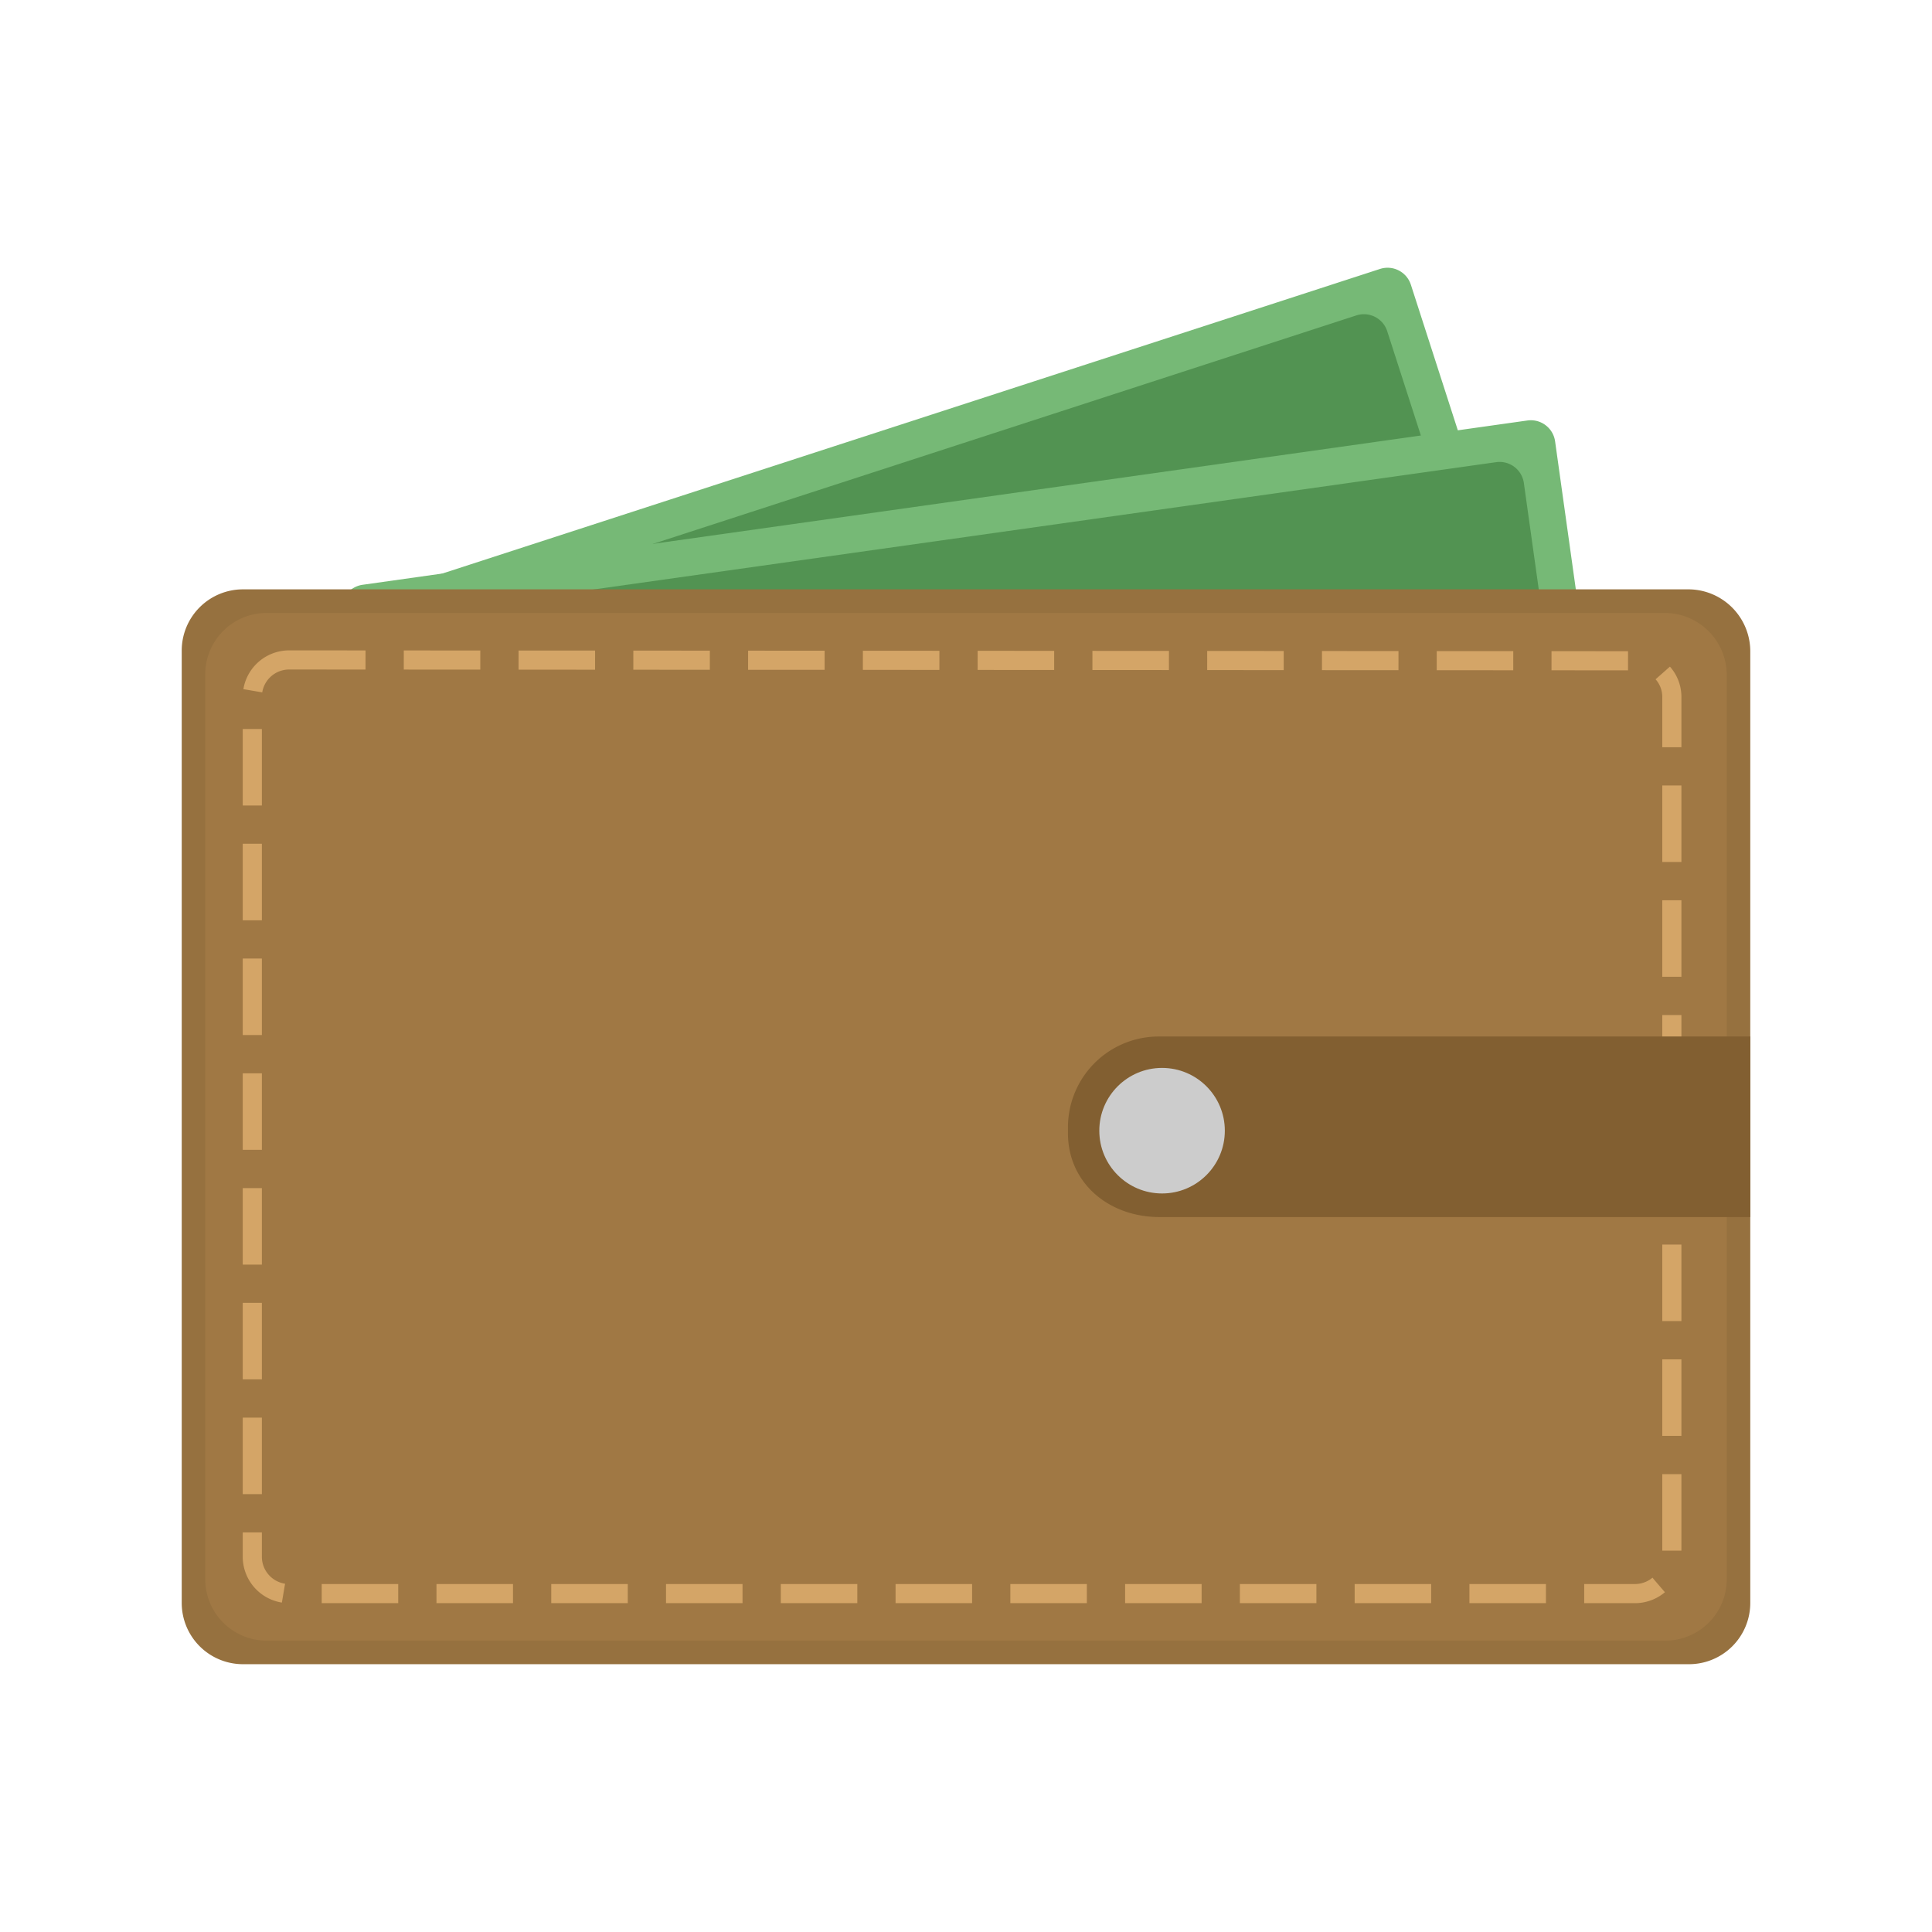 <svg id="wk-wallet" xmlns="http://www.w3.org/2000/svg" width="202" height="202"><defs><style>.cls-1,.cls-2{fill:#76b976;fill-rule:evenodd}.cls-2{fill:#529352}</style></defs><g id="wk-lower-back"><path id="wk-back-light-green" class="cls-1" d="M27.265 66.133l117.023-38.014a2.561 2.561 0 0 1 3.227 1.654l13.809 42.817a2.574 2.574 0 0 1-1.648 3.239L42.653 113.844a2.561 2.561 0 0 1-3.227-1.655l-13.81-42.817a2.574 2.574 0 0 1 1.649-3.239z"/><path id="wk-front-dark-green" class="cls-2" d="M32.106 68.615l109.708-35.638a2.56 2.56 0 0 1 3.227 1.655l10.659 33.03a2.574 2.574 0 0 1-1.649 3.238L44.337 106.539a2.561 2.561 0 0 1-3.227-1.654L30.457 71.854a2.573 2.573 0 0 1 1.649-3.239z"/></g><g id="wk-uppar-front"><path id="wk-back-light-green-2" data-name="wk-back-light-green" class="cls-1" d="M37.9 61.144l121.8-17.18a2.564 2.564 0 0 1 2.894 2.189l6.241 44.566a2.57 2.57 0 0 1-2.181 2.9L44.857 110.8a2.564 2.564 0 0 1-2.894-2.189l-6.241-44.562a2.57 2.57 0 0 1 2.178-2.905z"/><path id="wk-front-dark-green-2" data-name="wk-front-dark-green" class="cls-2" d="M42.244 64.427l114.19-16.106a2.563 2.563 0 0 1 2.894 2.189l4.815 34.38a2.571 2.571 0 0 1-2.181 2.9L47.772 103.9a2.564 2.564 0 0 1-2.894-2.188l-4.815-34.38a2.57 2.57 0 0 1 2.181-2.905z"/></g><path id="wk-lower-leather" d="M25.406 61.619h151.188a6.486 6.486 0 0 1 6.406 6.5v99.477a6.406 6.406 0 0 1-6.406 6.404H25.406A6.406 6.406 0 0 1 19 167.594V68.025a6.406 6.406 0 0 1 6.406-6.406z" fill="#96713f" fill-rule="evenodd"/><path id="wk-uppar-leather" d="M27.874 64.088h146.251a6.494 6.494 0 0 1 6.415 6.512v94.517a6.417 6.417 0 0 1-6.415 6.418H27.874a6.417 6.417 0 0 1-6.414-6.418V70.505a6.416 6.416 0 0 1 6.414-6.417z" fill="#a07844" fill-rule="evenodd"/><path id="wk-stitches" d="M30.218 69l140.744.087a3.78 3.78 0 0 1 3.838 3.782v89.88a3.854 3.854 0 0 1-3.838 3.869H30.218a3.854 3.854 0 0 1-3.838-3.869v-89.88A3.853 3.853 0 0 1 30.218 69z" fill-opacity="0" stroke="#d4a567" stroke-width="2" stroke-dasharray="8 4" fill="#a07844" fill-rule="evenodd"/><g id="wk-belt"><path id="wk-belt-2" data-name="wk-belt" d="M121.214 108.371H183v18.877h-61.786c-5.276 0-9.554-3.556-9.554-8.765v-.683a9.493 9.493 0 0 1 9.554-9.429z" fill="#825f31" fill-rule="evenodd"/><ellipse id="wk-button" cx="121.5" cy="118.219" rx="6.562" ry="6.563" fill="#ccc"/></g></svg>